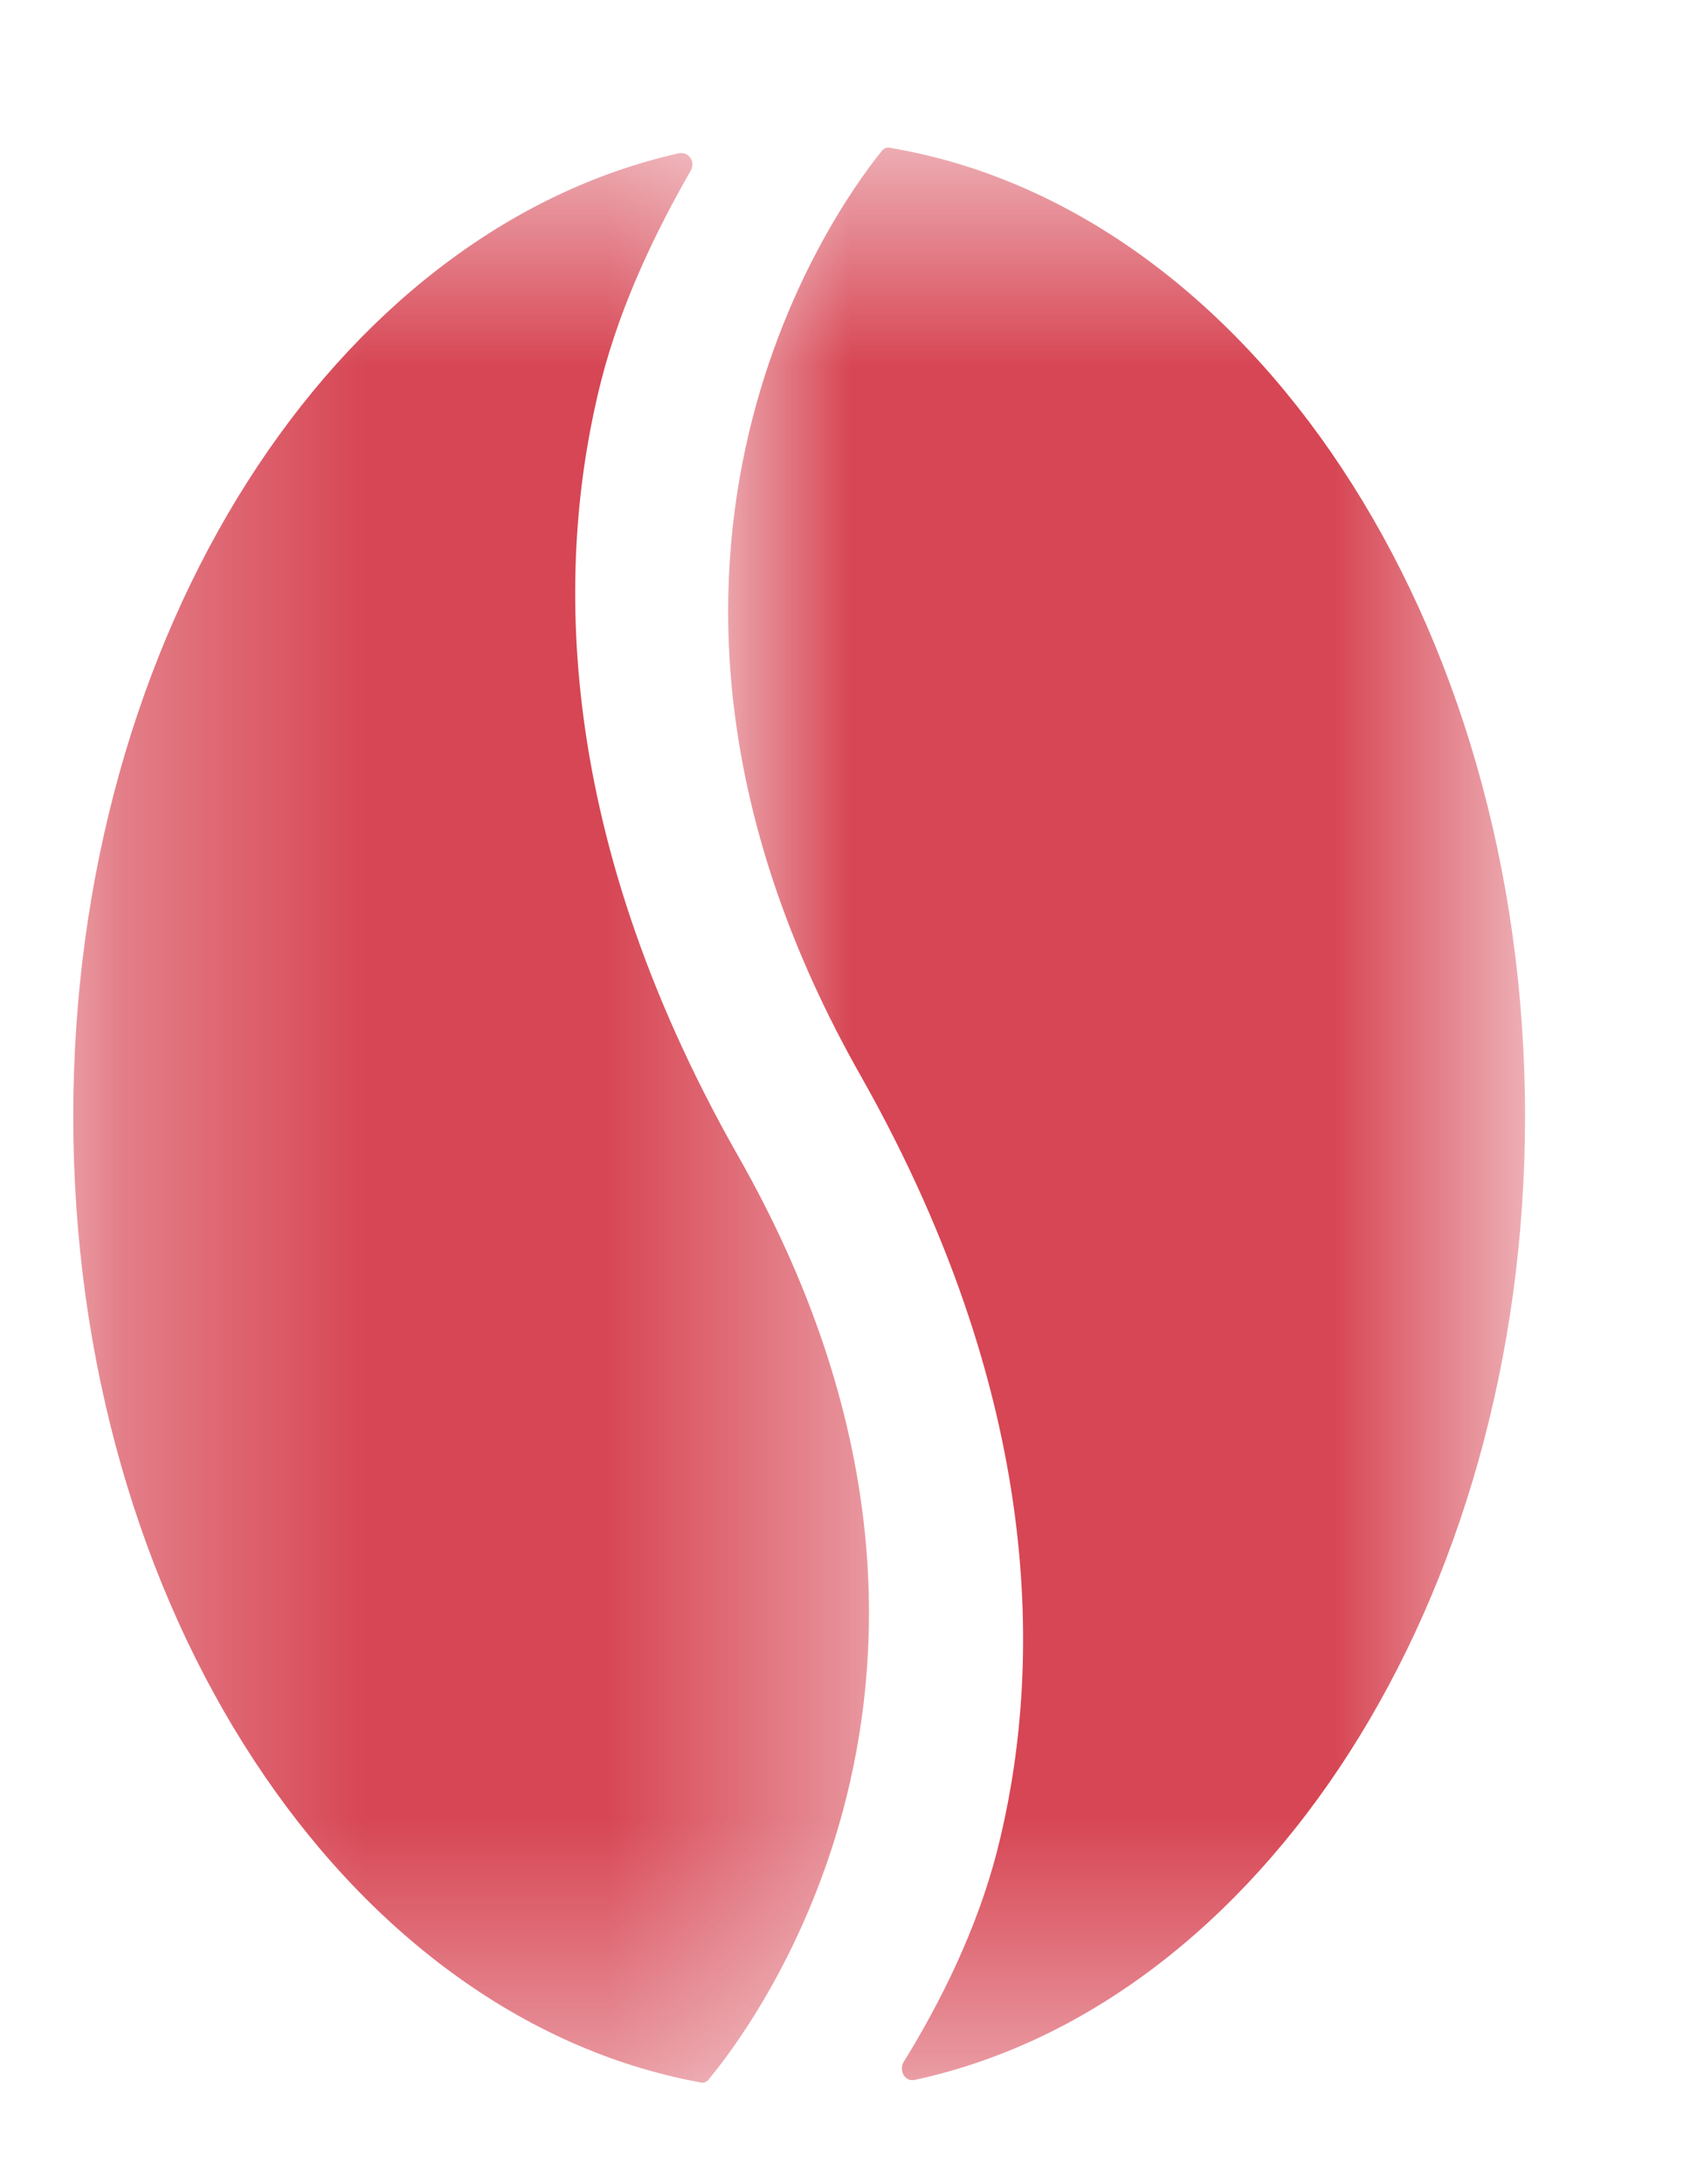 <svg width="7" height="9" viewBox="0 0 7 9" fill="none" xmlns="http://www.w3.org/2000/svg">
<mask id="mask0_166_45" style="mask-type:luminance" maskUnits="userSpaceOnUse" x="0" y="0" width="4" height="9">
<path d="M0.302 0.61H3.601V8.585H0.302V0.61Z" fill="white"/>
</mask>
<g mask="url(#mask0_166_45)">
<path d="M3.045 4.767C2.255 3.38 2.302 2.263 2.479 1.566C2.562 1.244 2.707 0.948 2.847 0.704C2.868 0.668 2.842 0.626 2.801 0.631C1.382 0.948 0.302 2.605 0.302 4.6C0.302 6.632 1.424 8.31 2.884 8.58C2.899 8.585 2.915 8.58 2.925 8.564C3.144 8.299 4.214 6.824 3.045 4.767Z" fill="#D74654"/>
</g>
<mask id="mask1_166_45" style="mask-type:luminance" maskUnits="userSpaceOnUse" x="2" y="0" width="5" height="9">
<path d="M2.993 0.61H6.287V8.57H2.993V0.61Z" fill="white"/>
</mask>
<g mask="url(#mask1_166_45)">
<path d="M3.674 0.61C3.658 0.605 3.642 0.61 3.632 0.626C3.435 0.87 2.369 2.356 3.549 4.434C4.333 5.821 4.287 6.938 4.11 7.629C4.027 7.951 3.876 8.253 3.725 8.497C3.705 8.533 3.731 8.58 3.772 8.57C5.196 8.263 6.287 6.601 6.287 4.6C6.287 2.548 5.144 0.86 3.674 0.61Z" fill="#D74654"/>
</g>
</svg>
